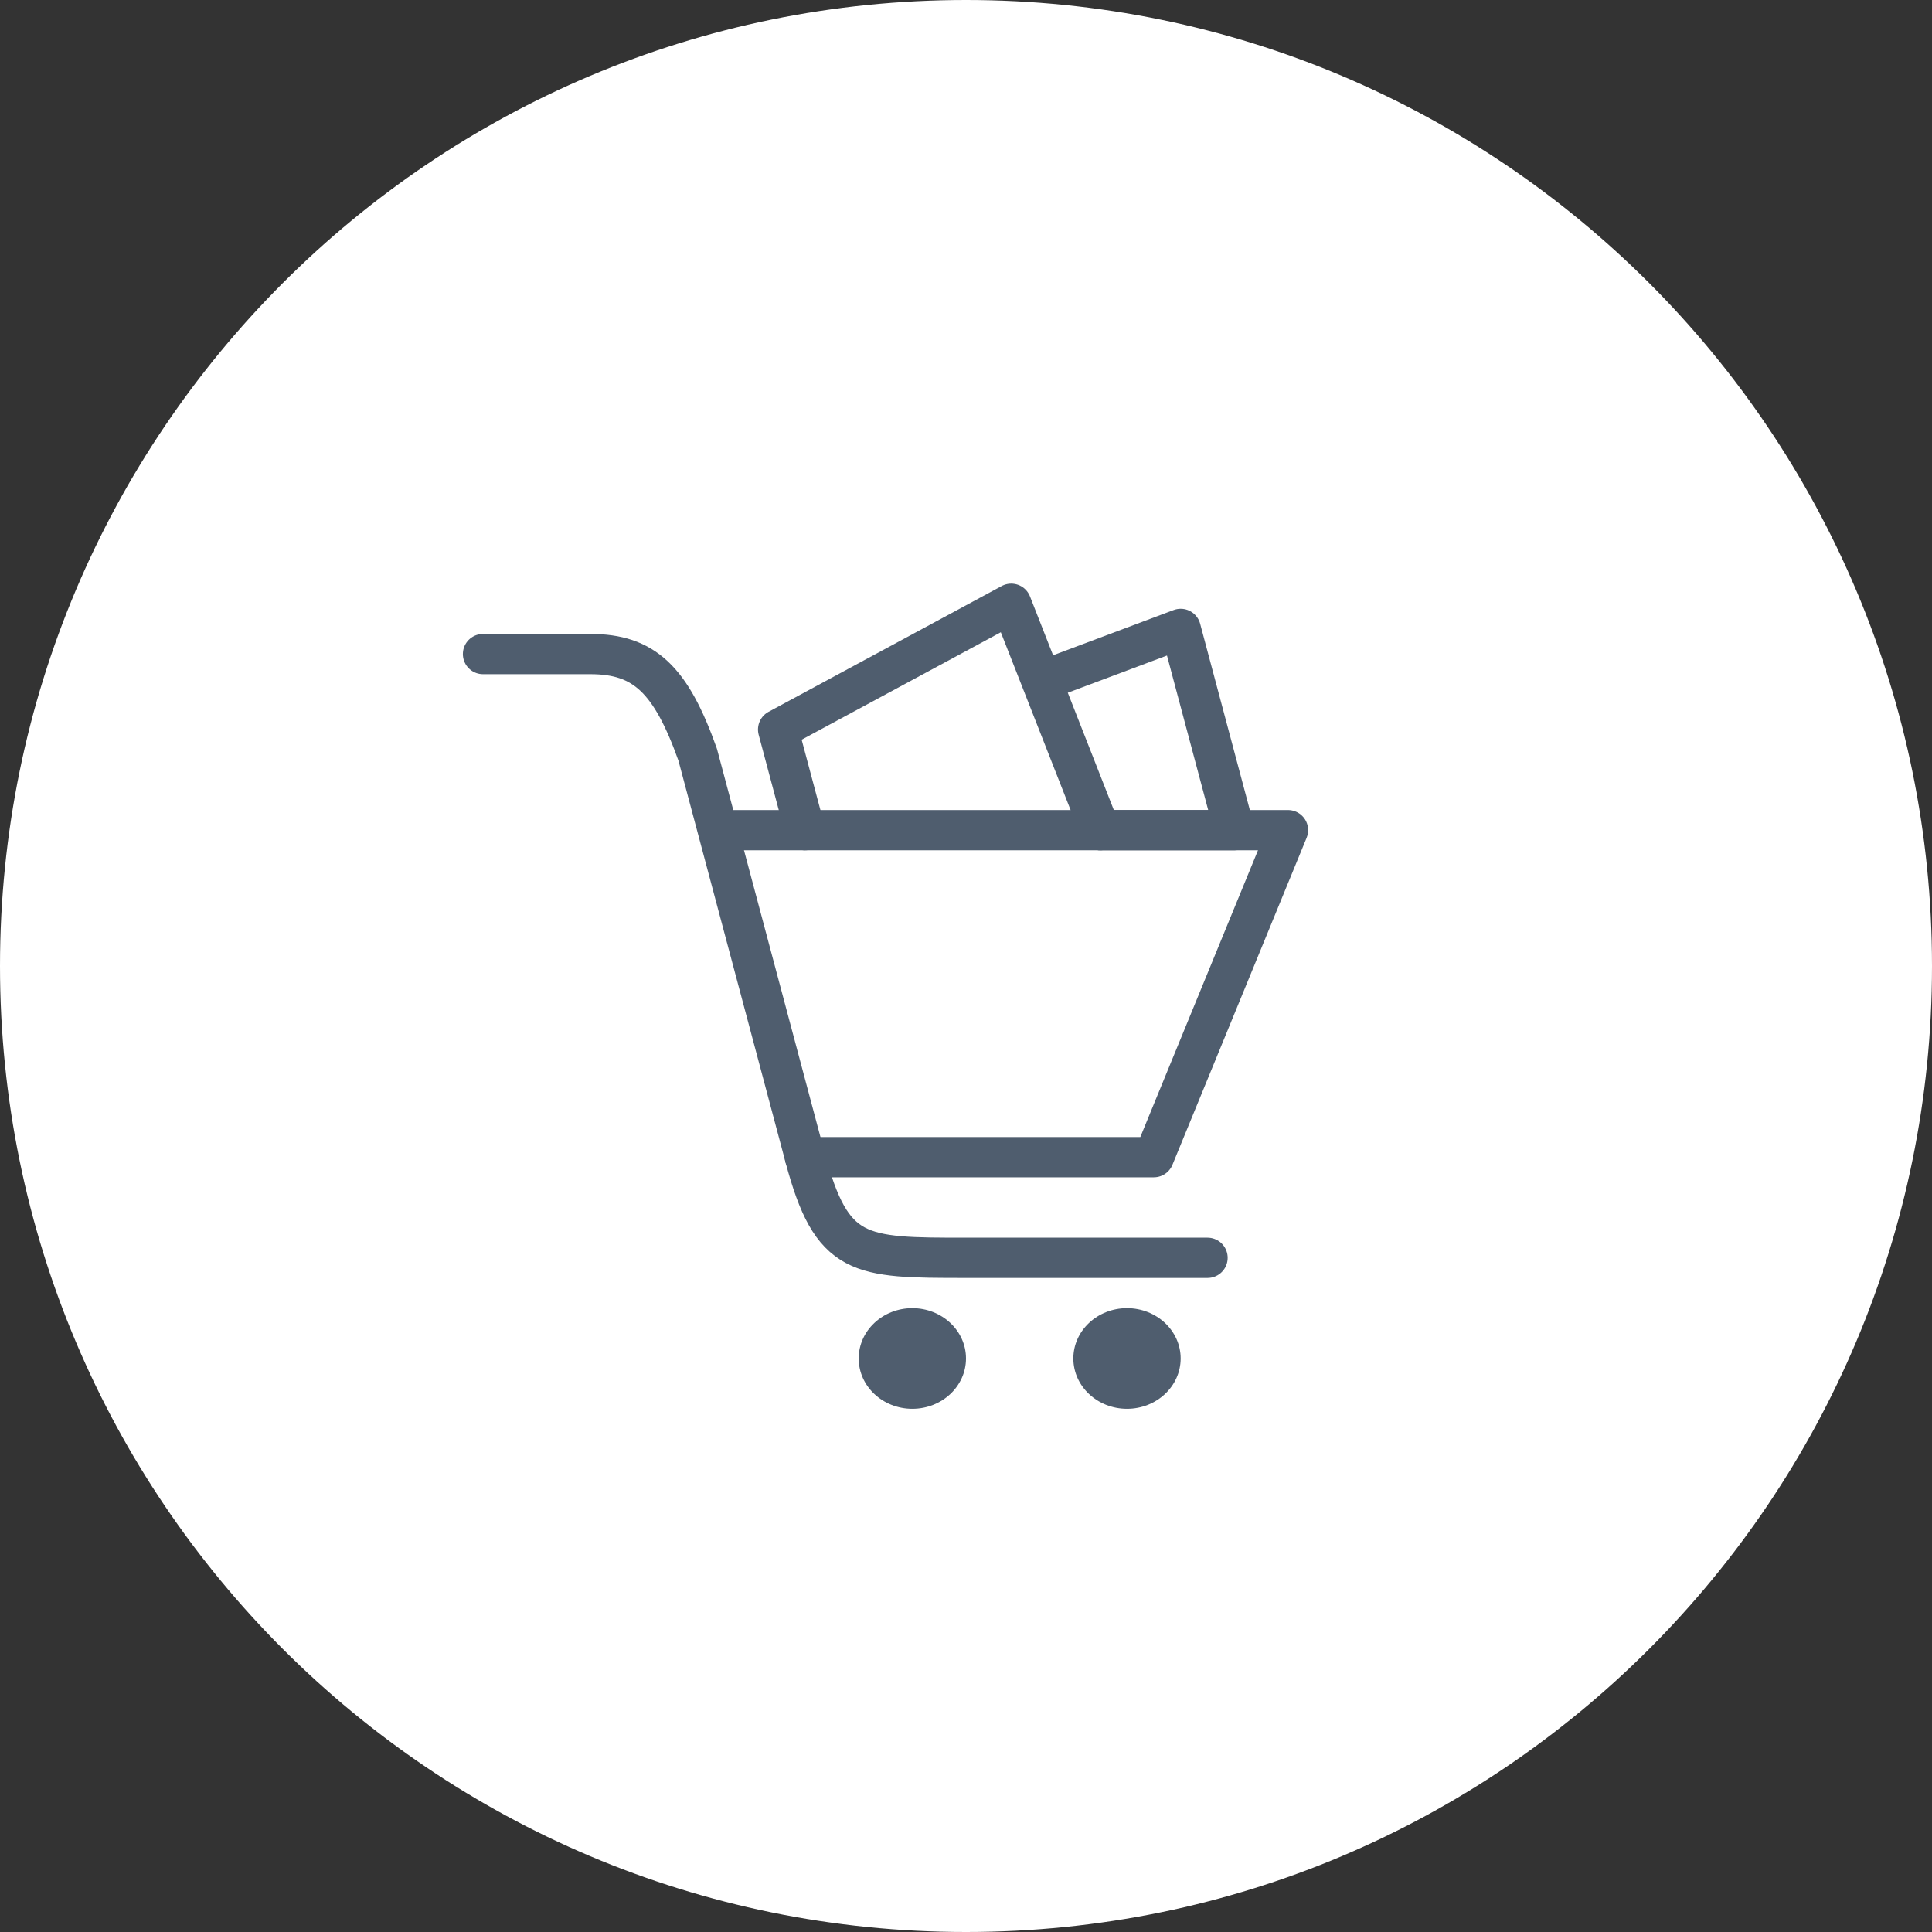 <svg width="48" height="48" viewBox="0 0 48 48" fill="none" xmlns="http://www.w3.org/2000/svg">
<rect x="0" y="0" width="48" height="48" fill="#333333" stroke="none"/>
<path d="M0 24C0 10.745 10.745 0 24 0V0C37.255 0 48 10.745 48 24V24C48 37.255 37.255 48 24 48V48C10.745 48 0 37.255 0 24V24Z" fill="white"/>
<path d="M27.332 20.625L25.124 15L19.332 18.125L19.999 20.625" stroke="#4F5D6E" stroke-linecap="round" stroke-linejoin="round"/>
<ellipse cx="22.667" cy="33.751" rx="1.333" ry="1.25" fill="#4F5D6E"/>
<ellipse cx="28" cy="33.751" rx="1.333" ry="1.25" fill="#4F5D6E"/>
<path d="M12 16.25H14.667C16 16.25 16.667 16.875 17.334 18.75L20 28.75C20.667 31.25 21.334 31.25 24 31.25C25.601 31.25 28.445 31.25 30.001 31.25" stroke="#4F5D6E" stroke-linecap="round" stroke-linejoin="round"/>
<path d="M26.001 16.875L29.334 15.625L30.668 20.625H27.334" stroke="#4F5D6E" stroke-linecap="round" stroke-linejoin="round"/>
<path d="M17.999 20.625H32L28.666 28.75H19.999" stroke="#4F5D6E" stroke-linecap="round" stroke-linejoin="round"/>
</svg>
